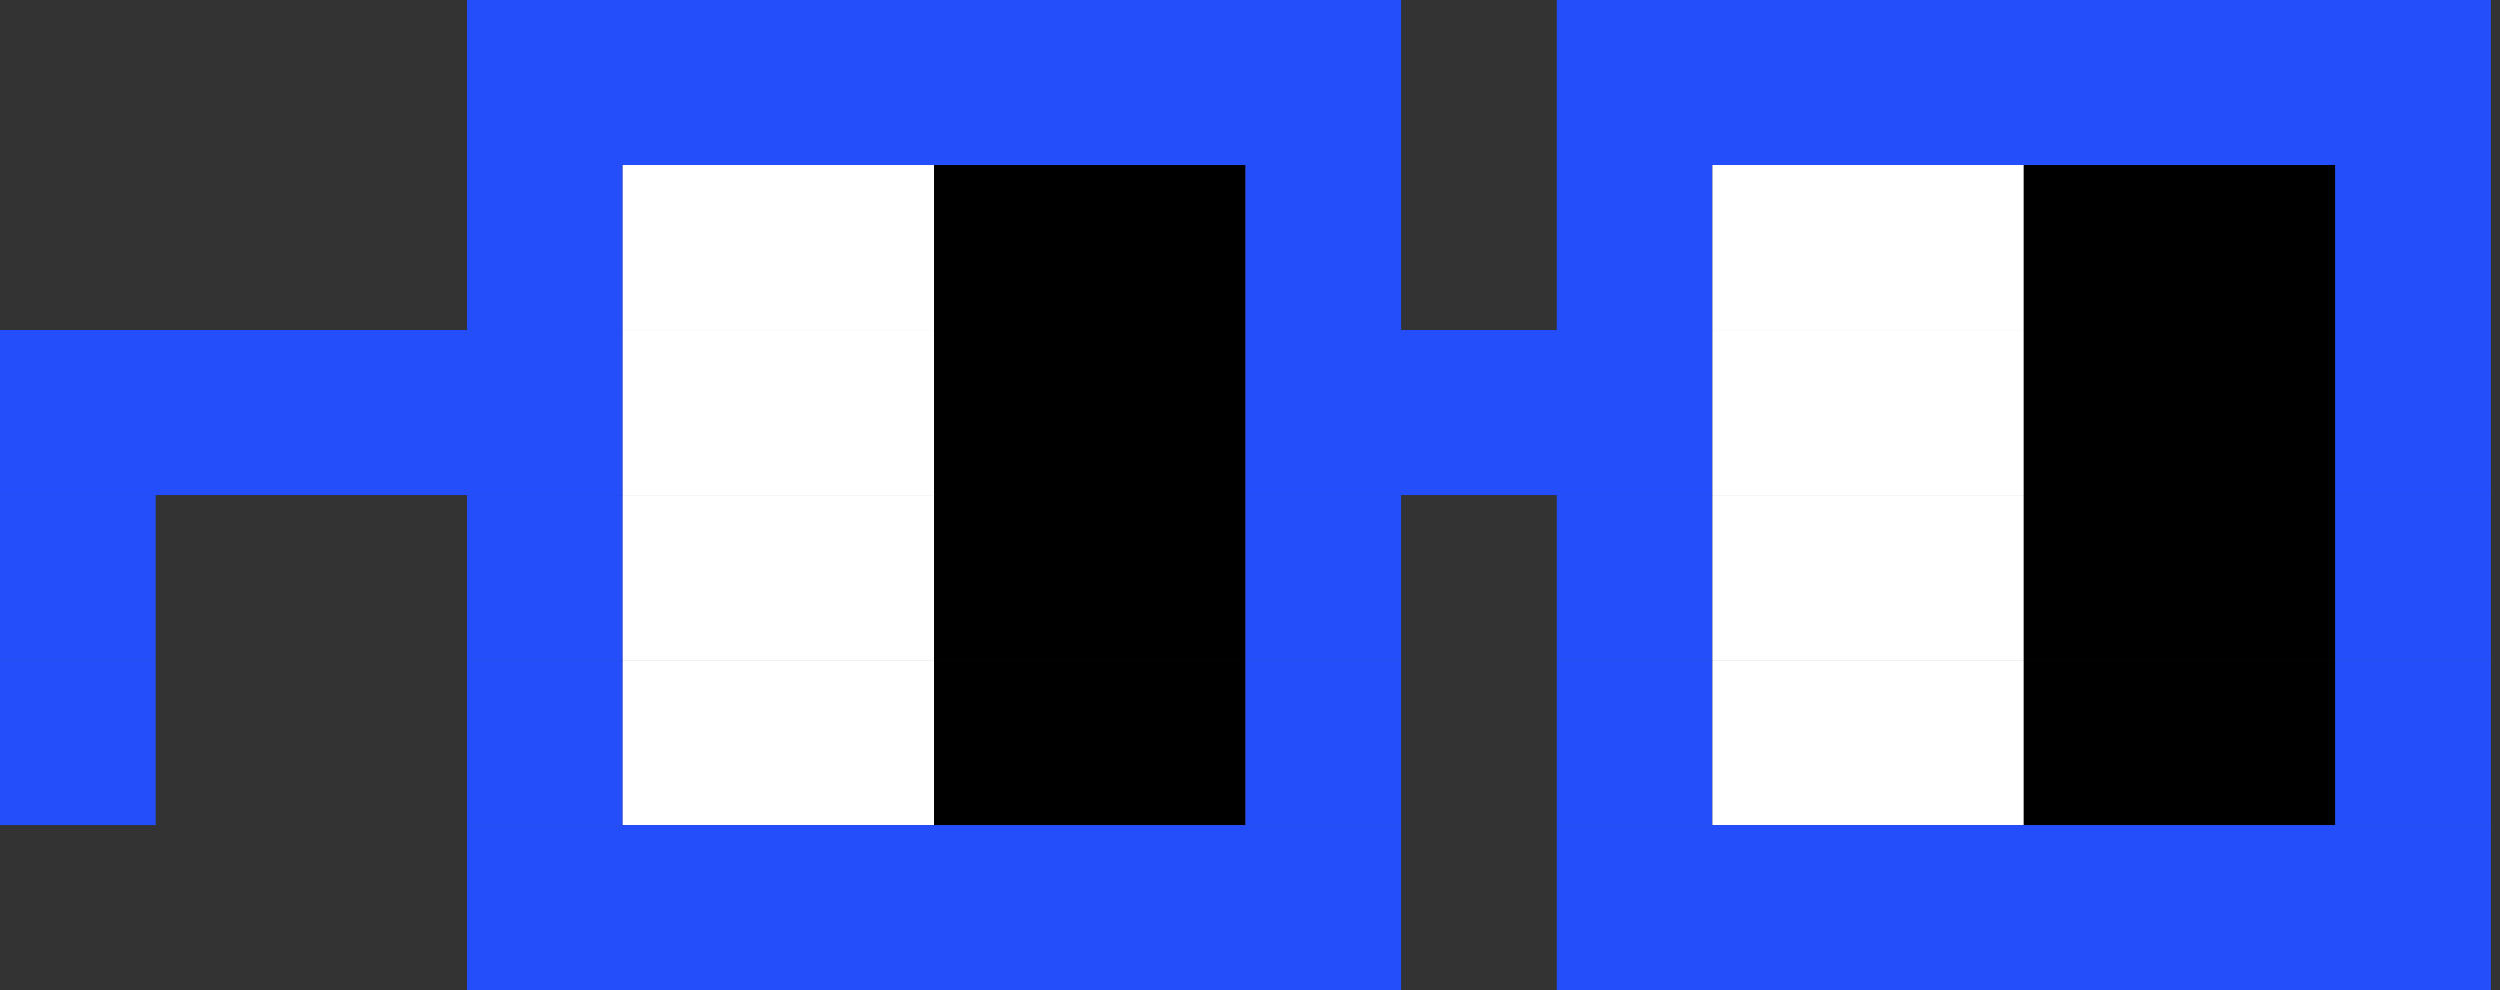 <svg width="101" height="40" viewBox="0 0 101 40" fill="none" xmlns="http://www.w3.org/2000/svg">
<rect x="0" y="0" width="101" height="40" fill="#333333" stroke="none"/>
<path d="M56.604 0H18.868V6.667H56.604V0Z" fill="#254EFB"/>
<path d="M100.629 0H62.893V6.667H100.629V0Z" fill="#254EFB"/>
<path d="M25.157 6.667H18.868V13.333H25.157V6.667Z" fill="#254EFB"/>
<path d="M37.736 6.667H25.157V13.333H37.736V6.667Z" fill="white"/>
<path d="M50.315 6.667H37.736V13.333H50.315V6.667Z" fill="black"/>
<path d="M56.604 6.667H50.315V13.333H56.604V6.667Z" fill="#254EFB"/>
<path d="M69.182 6.667H62.893V13.333H69.182V6.667Z" fill="#254EFB"/>
<path d="M81.761 6.667H69.182V13.333H81.761V6.667Z" fill="white"/>
<path d="M94.34 6.667H81.761V13.333H94.34V6.667Z" fill="black"/>
<path d="M100.629 6.667H94.34V13.333H100.629V6.667Z" fill="#254EFB"/>
<path d="M25.157 13.333H0V20H25.157V13.333Z" fill="#254EFB"/>
<path d="M37.736 13.333H25.157V20H37.736V13.333Z" fill="white"/>
<path d="M50.315 13.333H37.736V20H50.315V13.333Z" fill="black"/>
<path d="M69.182 13.333H50.315V20H69.182V13.333Z" fill="#254EFB"/>
<path d="M81.761 13.333H69.182V20H81.761V13.333Z" fill="white"/>
<path d="M94.34 13.333H81.761V20H94.34V13.333Z" fill="black"/>
<path d="M100.629 13.333H94.34V20H100.629V13.333Z" fill="#254EFB"/>
<path d="M6.289 20H0V26.667H6.289V20Z" fill="#254EFB"/>
<path d="M25.157 20H18.868V26.667H25.157V20Z" fill="#254EFB"/>
<path d="M37.736 20H25.157V26.667H37.736V20Z" fill="white"/>
<path d="M50.315 20H37.736V26.667H50.315V20Z" fill="black"/>
<path d="M56.604 20H50.315V26.667H56.604V20Z" fill="#254EFB"/>
<path d="M69.182 20H62.893V26.667H69.182V20Z" fill="#254EFB"/>
<path d="M81.761 20H69.182V26.667H81.761V20Z" fill="white"/>
<path d="M94.34 20H81.761V26.667H94.34V20Z" fill="black"/>
<path d="M100.629 20H94.34V26.667H100.629V20Z" fill="#254EFB"/>
<path d="M6.289 26.667H0V33.333H6.289V26.667Z" fill="#254EFB"/>
<path d="M25.157 26.667H18.868V33.333H25.157V26.667Z" fill="#254EFB"/>
<path d="M37.736 26.667H25.157V33.333H37.736V26.667Z" fill="white"/>
<path d="M50.315 26.667H37.736V33.333H50.315V26.667Z" fill="black"/>
<path d="M56.604 26.667H50.315V33.333H56.604V26.667Z" fill="#254EFB"/>
<path d="M69.182 26.667H62.893V33.333H69.182V26.667Z" fill="#254EFB"/>
<path d="M81.761 26.667H69.182V33.333H81.761V26.667Z" fill="white"/>
<path d="M94.34 26.667H81.761V33.333H94.34V26.667Z" fill="black"/>
<path d="M100.629 26.667H94.34V33.333H100.629V26.667Z" fill="#254EFB"/>
<path d="M56.604 33.333H18.868V40H56.604V33.333Z" fill="#254EFB"/>
<path d="M100.629 33.333H62.893V40H100.629V33.333Z" fill="#254EFB"/>
</svg>
